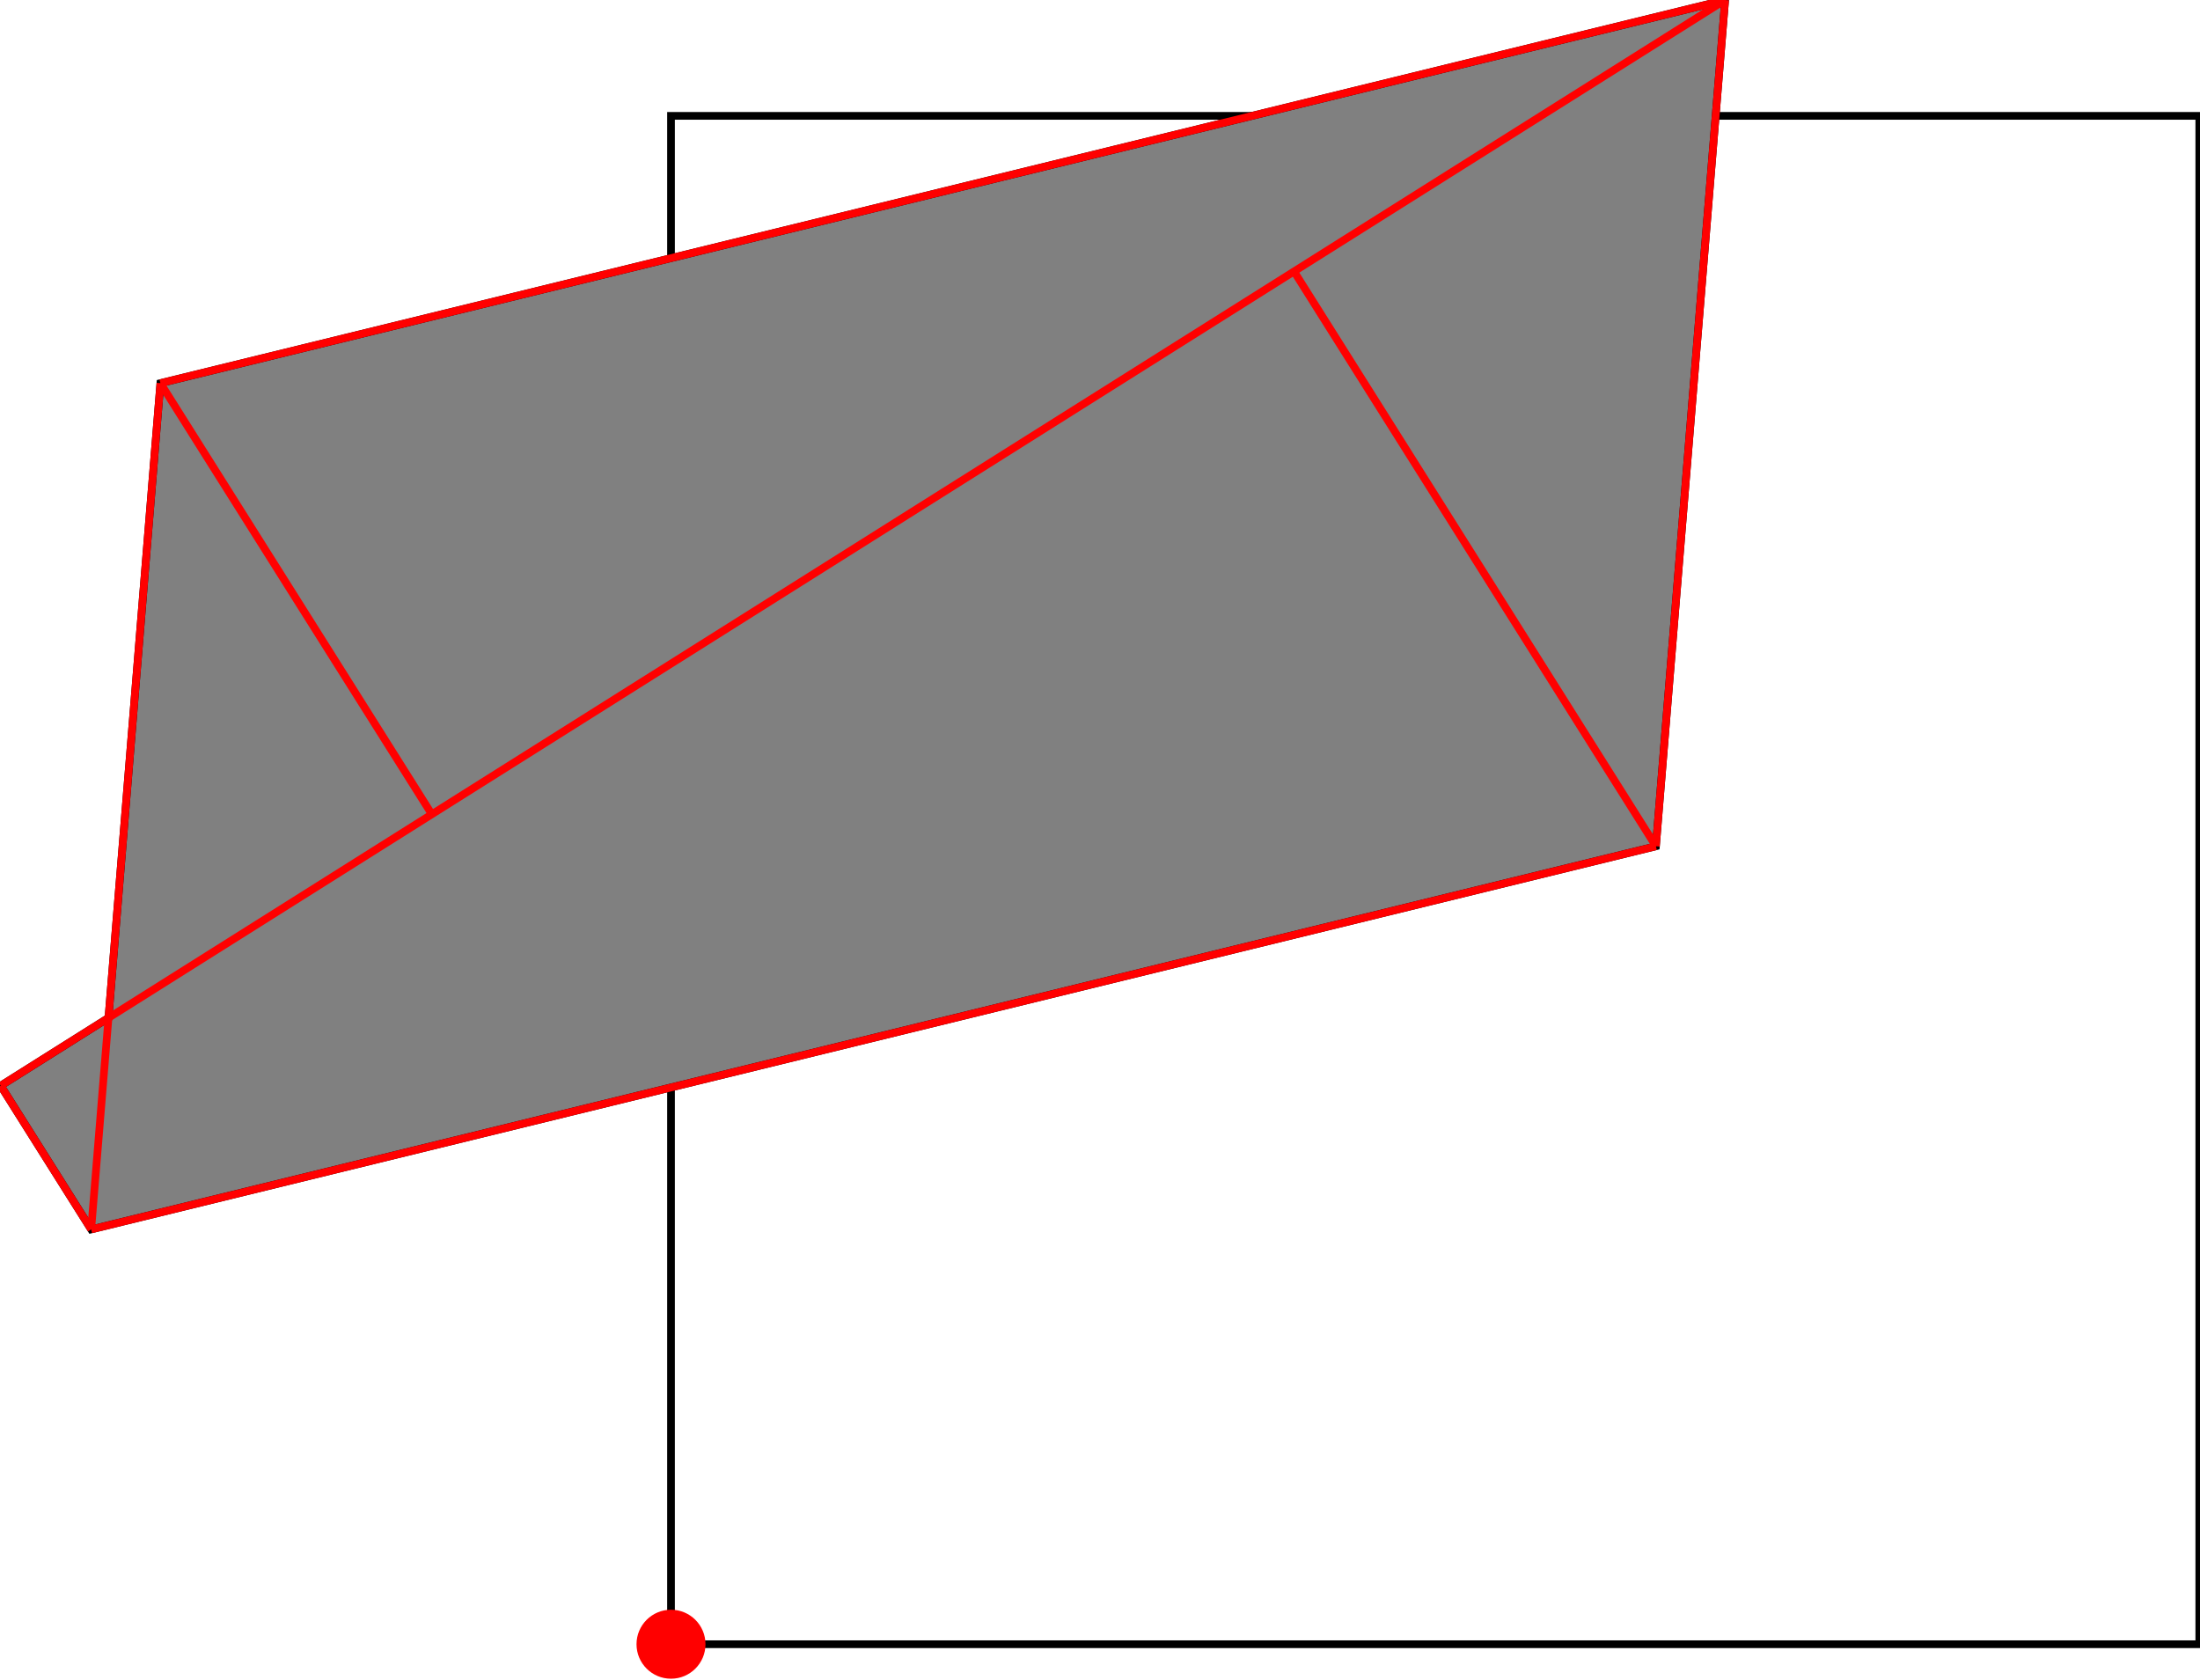 <?xml version="1.0" encoding="UTF-8"?>
<!DOCTYPE svg PUBLIC "-//W3C//DTD SVG 1.1//EN"
    "http://www.w3.org/Graphics/SVG/1.1/DTD/svg11.dtd"><svg xmlns="http://www.w3.org/2000/svg" height="381.754" stroke-opacity="1" viewBox="0 0 500 382" font-size="1" width="500" xmlns:xlink="http://www.w3.org/1999/xlink" stroke="rgb(0,0,0)" version="1.1"><defs></defs><g stroke-linejoin="miter" stroke-opacity="1.0" fill-opacity="0.0" stroke="rgb(0,0,0)" stroke-width="1.748" fill="rgb(0,0,0)" stroke-linecap="butt" stroke-miterlimit="10.0"><path d="M 500,373.91 l -0,-347.562 h -347.562 l -0,347.562 Z"/></g><g stroke-linejoin="miter" stroke-opacity="1.0" fill-opacity="1.0" stroke="rgb(0,0,0)" stroke-width="1.748" fill="rgb(128,128,128)" stroke-linecap="butt" stroke-miterlimit="10.0"><path d="M 20.575,279.579 l 355.851,-87.131 l 15.743,-192.447 l -355.851,87.131 l -11.807,144.335 l -24.511,15.431 l 20.575,32.681 Z"/></g><g stroke-linejoin="miter" stroke-opacity="1.0" fill-opacity="1.0" stroke="rgb(0,0,0)" stroke-width="0.0" fill="rgb(255,0,0)" stroke-linecap="butt" stroke-miterlimit="10.0"><path d="M 160.281,373.91 c 0,-4.332 -3.512,-7.843 -7.843 -7.843c -4.332,-0 -7.843,3.512 -7.843 7.843c -0,4.332 3.512,7.843 7.843 7.843c 4.332,0 7.843,-3.512 7.843 -7.843Z"/></g><g stroke-linejoin="miter" stroke-opacity="1.0" fill-opacity="0.0" stroke="rgb(255,0,0)" stroke-width="1.748" fill="rgb(0,0,0)" stroke-linecap="butt" stroke-miterlimit="10.0"><path d="M 36.318,87.131 l 355.851,-87.131 "/></g><g stroke-linejoin="miter" stroke-opacity="1.0" fill-opacity="0.0" stroke="rgb(255,0,0)" stroke-width="1.748" fill="rgb(0,0,0)" stroke-linecap="butt" stroke-miterlimit="10.0"><path d="M 0,246.898 l 392.169,-246.898 "/></g><g stroke-linejoin="miter" stroke-opacity="1.0" fill-opacity="0.0" stroke="rgb(255,0,0)" stroke-width="1.748" fill="rgb(0,0,0)" stroke-linecap="butt" stroke-miterlimit="10.0"><path d="M 376.426,192.447 l -82.299,-130.723 "/></g><g stroke-linejoin="miter" stroke-opacity="1.0" fill-opacity="0.0" stroke="rgb(255,0,0)" stroke-width="1.748" fill="rgb(0,0,0)" stroke-linecap="butt" stroke-miterlimit="10.0"><path d="M 20.575,279.579 l 355.851,-87.131 "/></g><g stroke-linejoin="miter" stroke-opacity="1.0" fill-opacity="0.0" stroke="rgb(255,0,0)" stroke-width="1.748" fill="rgb(0,0,0)" stroke-linecap="butt" stroke-miterlimit="10.0"><path d="M 98.042,185.174 l -61.724,-98.042 "/></g><g stroke-linejoin="miter" stroke-opacity="1.0" fill-opacity="0.0" stroke="rgb(255,0,0)" stroke-width="1.748" fill="rgb(0,0,0)" stroke-linecap="butt" stroke-miterlimit="10.0"><path d="M 20.575,279.579 l 15.743,-192.447 "/></g><g stroke-linejoin="miter" stroke-opacity="1.0" fill-opacity="0.0" stroke="rgb(255,0,0)" stroke-width="1.748" fill="rgb(0,0,0)" stroke-linecap="butt" stroke-miterlimit="10.0"><path d="M 376.426,192.447 l 15.743,-192.447 "/></g><g stroke-linejoin="miter" stroke-opacity="1.0" fill-opacity="0.0" stroke="rgb(255,0,0)" stroke-width="1.748" fill="rgb(0,0,0)" stroke-linecap="butt" stroke-miterlimit="10.0"><path d="M 20.575,279.579 l -20.575,-32.681 "/></g></svg>